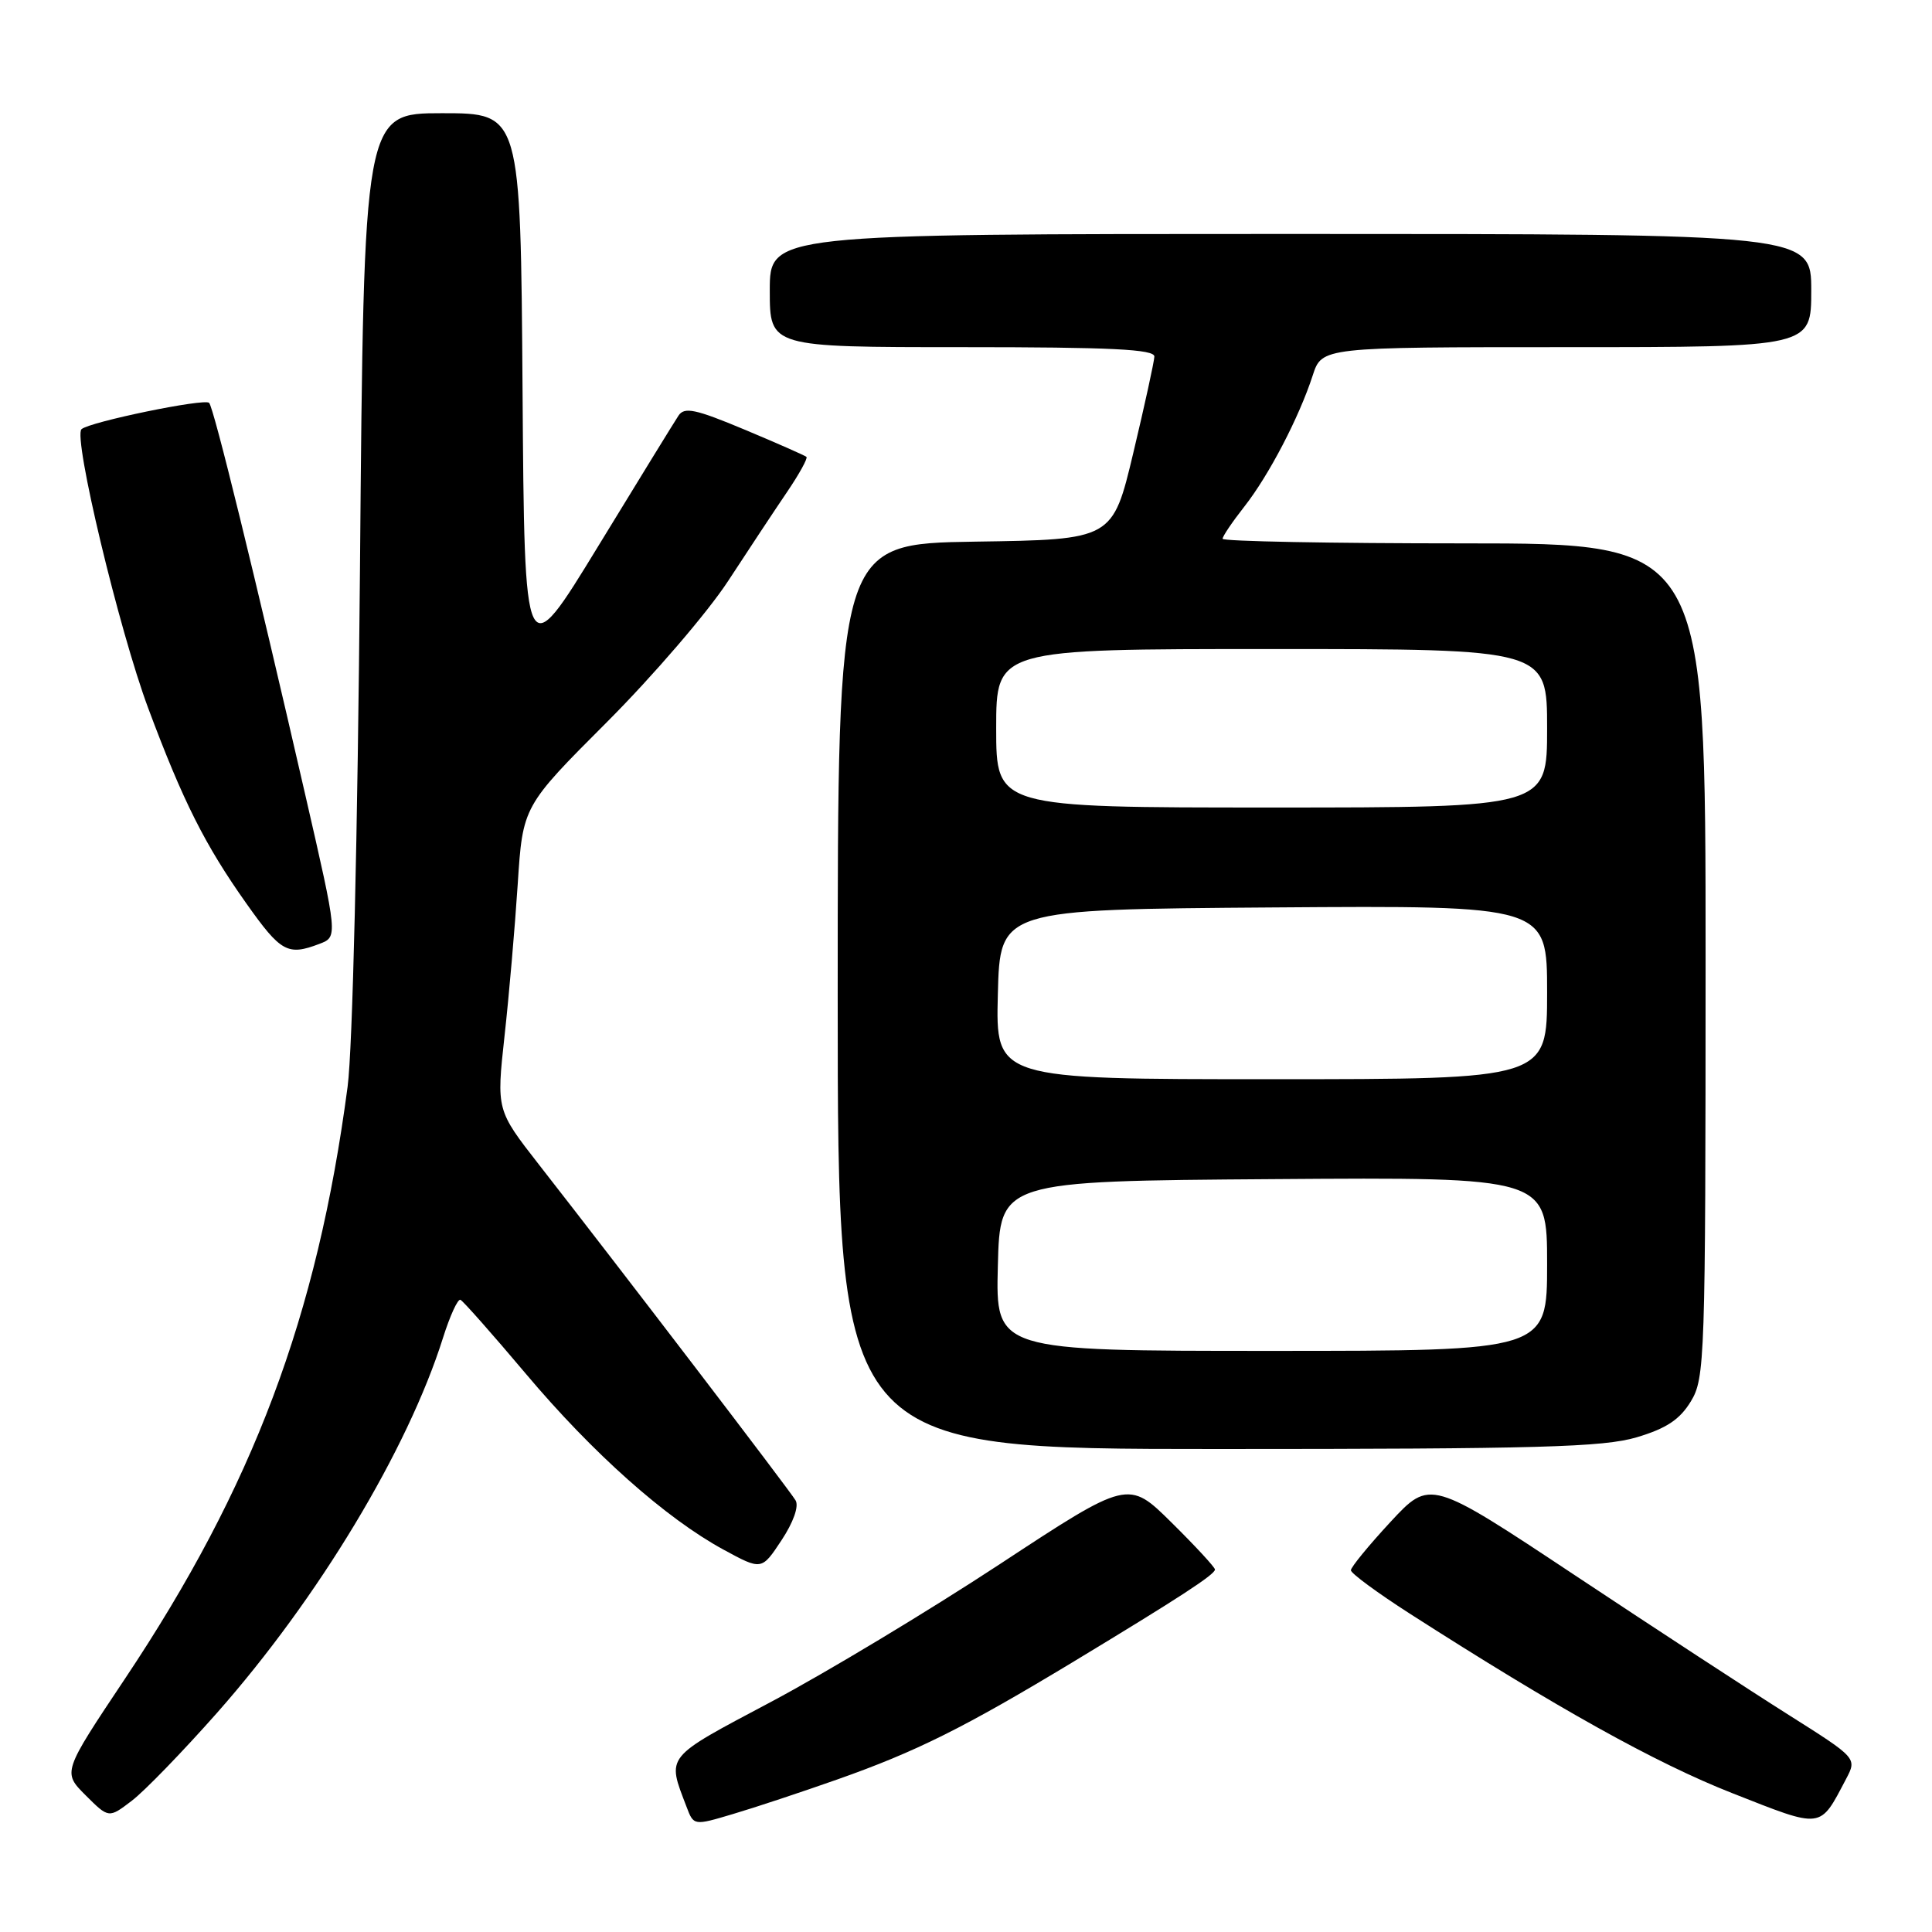 <?xml version="1.0" encoding="UTF-8" standalone="no"?>
<!DOCTYPE svg PUBLIC "-//W3C//DTD SVG 1.1//EN" "http://www.w3.org/Graphics/SVG/1.1/DTD/svg11.dtd" >
<svg xmlns="http://www.w3.org/2000/svg" xmlns:xlink="http://www.w3.org/1999/xlink" version="1.1" viewBox="0 0 256 256">
 <g >
 <path fill="currentColor"
d=" M 110.94 235.79 C 121.43 232.09 127.78 228.92 142.28 220.16 C 156.35 211.65 160.97 208.64 160.99 207.97 C 160.99 207.68 158.41 204.88 155.25 201.76 C 149.50 196.07 149.50 196.07 132.43 207.29 C 123.05 213.45 109.43 221.65 102.18 225.50 C 87.96 233.05 88.36 232.56 90.97 239.41 C 91.92 241.92 91.92 241.92 97.15 240.36 C 100.03 239.51 106.23 237.45 110.94 235.79 Z  M 244.61 235.73 C 246.07 232.96 246.07 232.96 237.00 227.23 C 232.00 224.08 219.27 215.76 208.71 208.75 C 189.50 196.00 189.50 196.00 184.25 201.66 C 181.36 204.78 179.00 207.66 179.00 208.07 C 179.00 208.47 182.50 211.05 186.78 213.80 C 206.34 226.34 219.34 233.59 229.50 237.59 C 241.62 242.36 241.08 242.43 244.61 235.73 Z  M 28.75 226.97 C 42.17 211.78 54.02 192.12 58.70 177.27 C 59.62 174.35 60.66 172.08 61.01 172.23 C 61.36 172.38 65.25 176.78 69.65 182.00 C 78.54 192.56 88.20 201.16 95.86 205.33 C 100.92 208.08 100.92 208.08 103.55 204.10 C 105.13 201.71 105.88 199.59 105.42 198.81 C 104.67 197.52 82.33 168.29 71.40 154.30 C 65.78 147.09 65.78 147.09 66.85 137.30 C 67.45 131.91 68.23 122.85 68.60 117.17 C 69.27 106.84 69.27 106.84 80.43 95.67 C 86.56 89.53 93.78 81.12 96.47 77.00 C 99.16 72.88 102.68 67.56 104.29 65.19 C 105.90 62.82 107.05 60.73 106.86 60.54 C 106.66 60.36 102.97 58.73 98.67 56.93 C 92.12 54.19 90.68 53.89 89.90 55.08 C 89.38 55.86 84.58 63.67 79.23 72.43 C 69.50 88.36 69.50 88.36 69.24 51.68 C 68.98 15.00 68.98 15.00 58.59 15.00 C 48.21 15.00 48.21 15.00 47.70 75.25 C 47.39 110.84 46.72 138.98 46.06 143.99 C 42.03 174.47 33.56 196.98 16.54 222.47 C 8.29 234.83 8.29 234.83 11.35 237.89 C 14.41 240.94 14.41 240.94 17.45 238.62 C 19.13 237.35 24.21 232.10 28.75 226.97 Z  M 216.87 190.45 C 220.80 189.28 222.58 188.10 224.04 185.70 C 225.91 182.63 225.99 180.26 226.00 127.25 C 226.00 72.00 226.00 72.00 194.00 72.00 C 176.40 72.00 162.00 71.73 162.00 71.39 C 162.00 71.06 163.29 69.15 164.87 67.14 C 168.12 63.01 172.14 55.30 173.94 49.75 C 175.16 46.00 175.16 46.00 207.58 46.00 C 240.00 46.00 240.00 46.00 240.00 38.50 C 240.00 31.00 240.00 31.00 171.00 31.00 C 102.00 31.00 102.00 31.00 102.00 38.50 C 102.00 46.00 102.00 46.00 127.50 46.00 C 147.26 46.00 152.99 46.28 152.96 47.25 C 152.93 47.94 151.68 53.67 150.17 60.00 C 147.43 71.50 147.43 71.50 129.22 71.77 C 111.00 72.05 111.00 72.05 111.00 132.02 C 111.00 192.00 111.00 192.00 161.32 192.00 C 203.89 192.00 212.44 191.76 216.87 190.45 Z  M 42.32 125.07 C 44.77 124.14 44.77 124.14 40.45 105.32 C 33.73 76.06 28.32 53.99 27.71 53.38 C 27.09 52.76 11.88 55.90 10.80 56.87 C 9.66 57.90 15.78 83.50 19.65 93.87 C 24.25 106.19 27.17 111.99 32.67 119.75 C 37.22 126.17 38.12 126.67 42.32 125.07 Z  M 132.22 167.75 C 132.50 156.50 132.50 156.50 168.75 156.24 C 205.00 155.98 205.00 155.98 205.00 167.49 C 205.00 179.00 205.00 179.00 168.47 179.00 C 131.93 179.00 131.93 179.00 132.22 167.75 Z  M 132.22 131.75 C 132.50 120.50 132.50 120.50 168.75 120.24 C 205.00 119.98 205.00 119.98 205.00 131.49 C 205.00 143.00 205.00 143.00 168.47 143.00 C 131.93 143.00 131.93 143.00 132.22 131.75 Z  M 132.00 96.50 C 132.00 86.00 132.00 86.00 168.50 86.00 C 205.00 86.00 205.00 86.00 205.00 96.50 C 205.00 107.00 205.00 107.00 168.50 107.00 C 132.00 107.00 132.00 107.00 132.00 96.50 Z "/>
</g>
</svg>